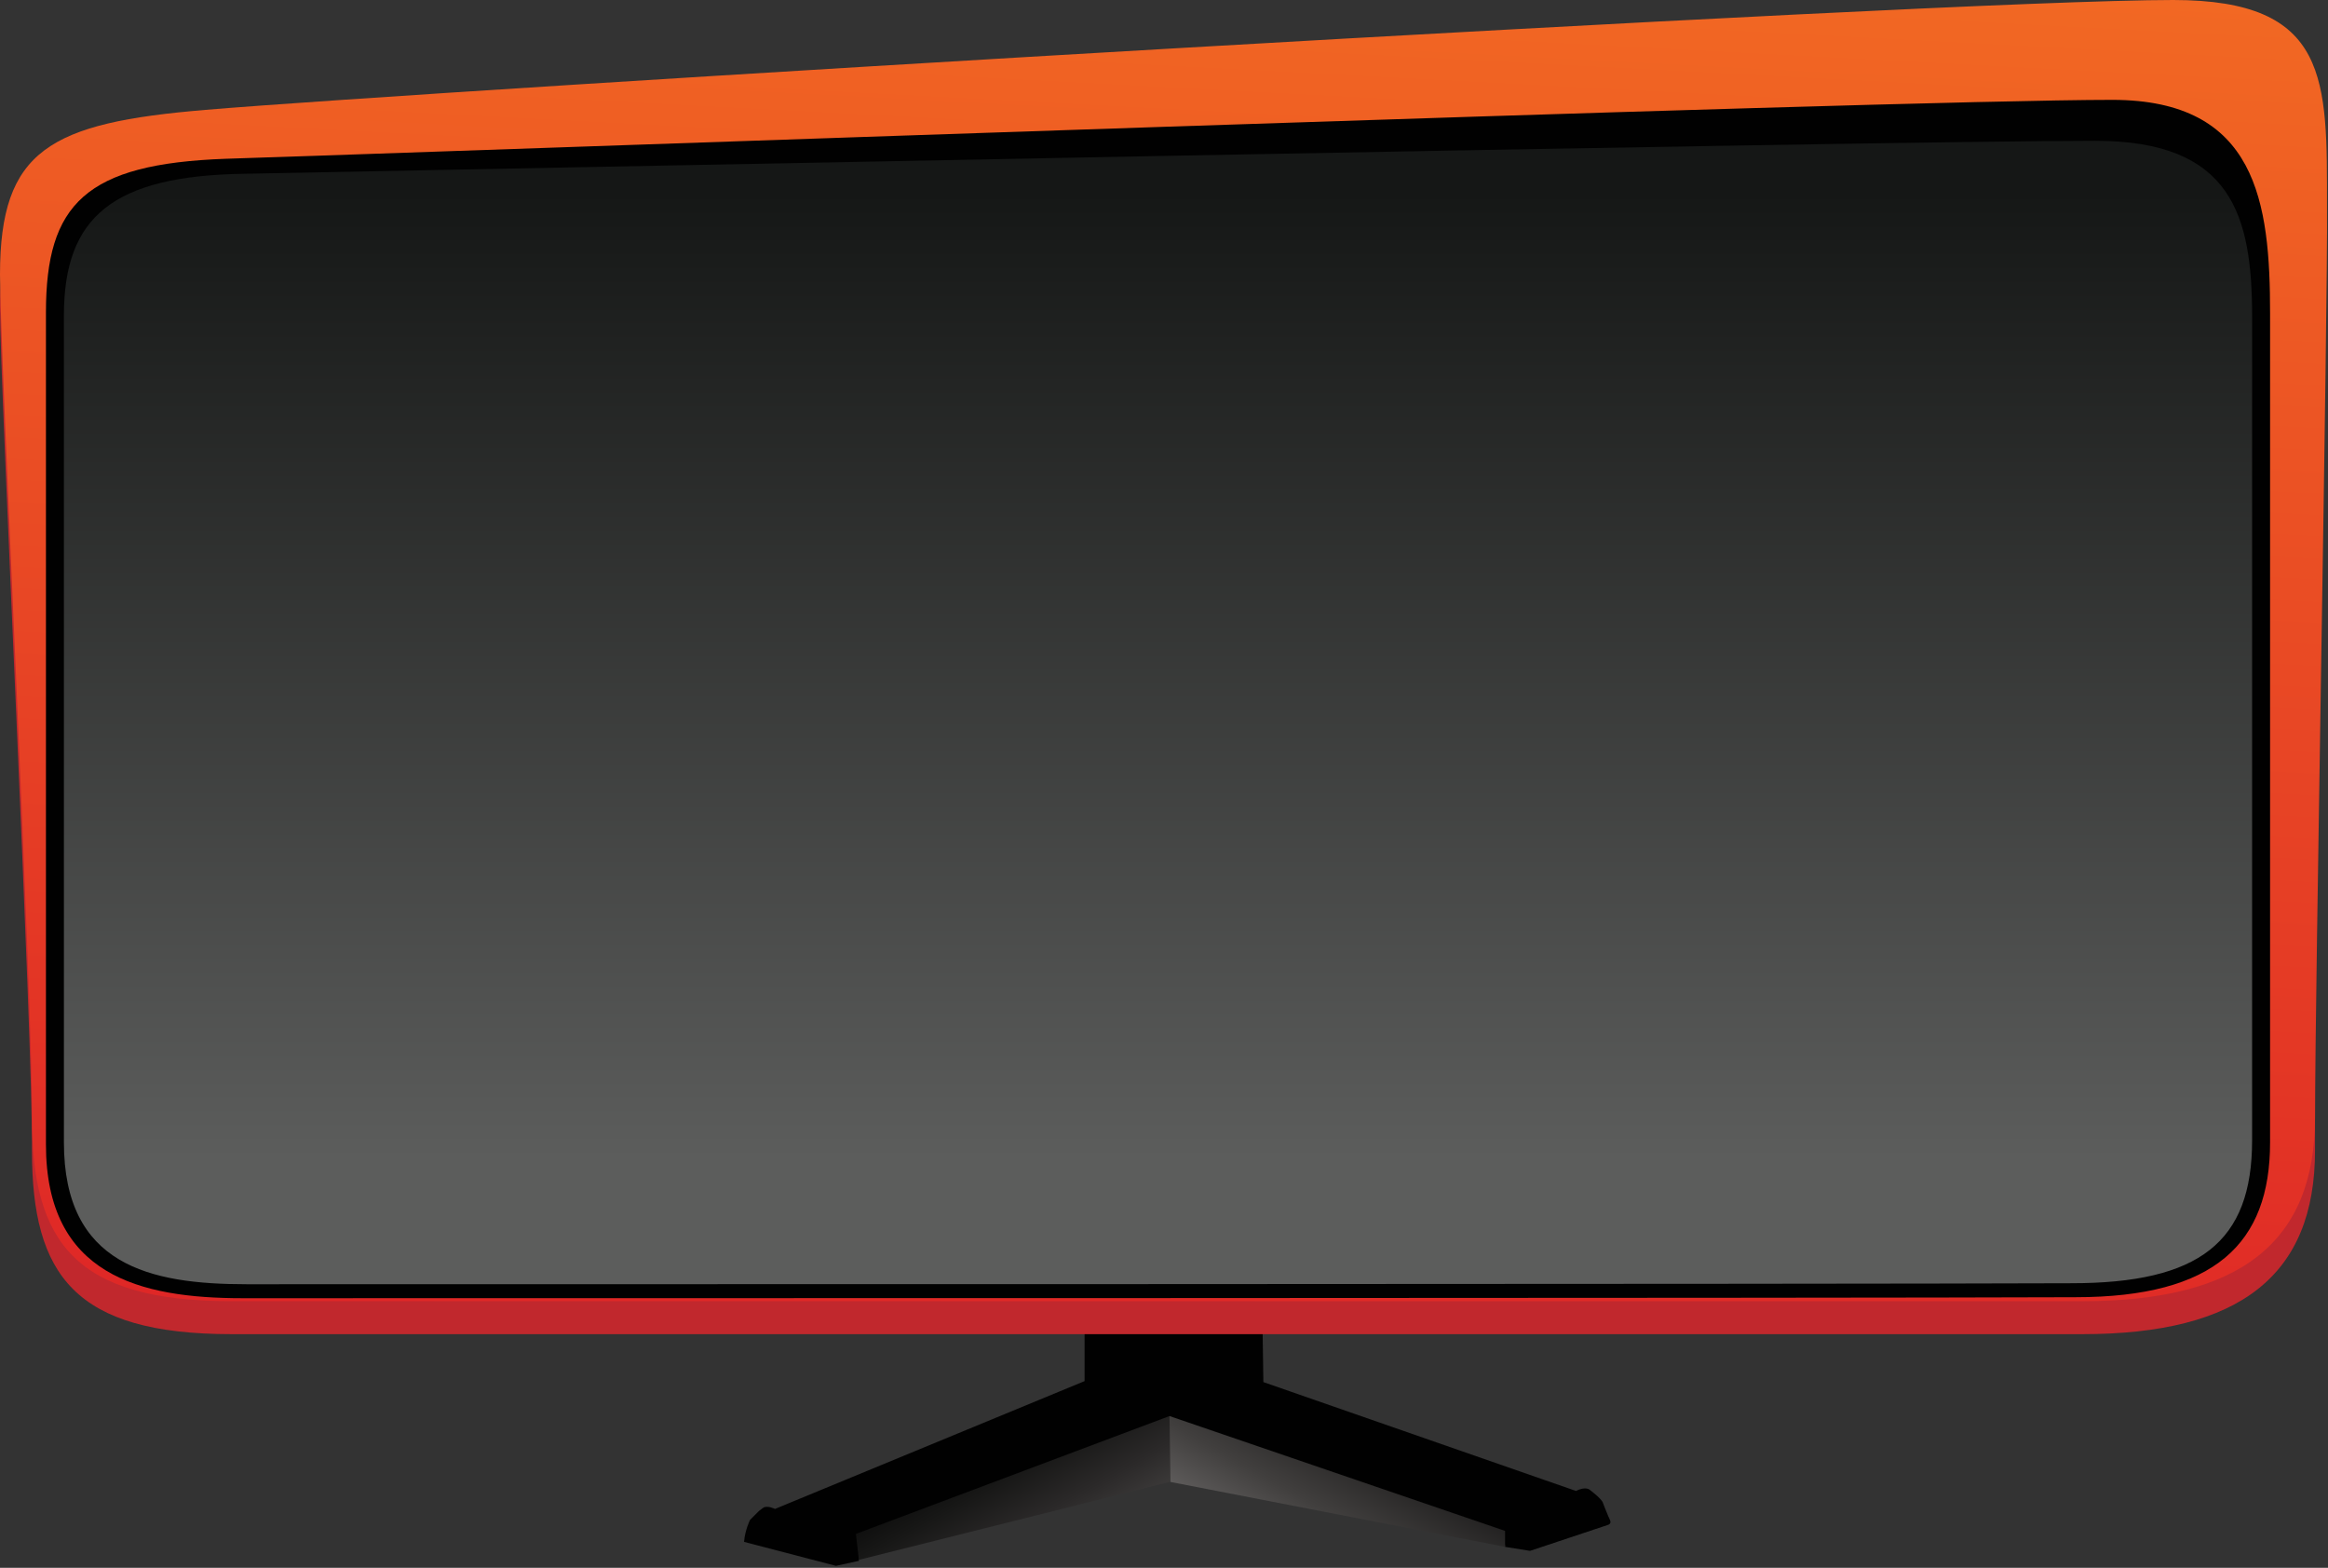 <?xml version="1.0" encoding="utf-8"?>
<!-- Generator: Adobe Illustrator 19.2.1, SVG Export Plug-In . SVG Version: 6.00 Build 0)  -->
<svg version="1.1" id="Layer_1" xmlns="http://www.w3.org/2000/svg" xmlns:xlink="http://www.w3.org/1999/xlink" x="0px" y="0px"
	 viewBox="0 0 233.1 157" style="enable-background:new 0 0 233.1 157;" xml:space="preserve">
<rect x="0" y="0" width="233.1" height="157" fill="#333333" stroke="none"/>
<style type="text/css">
	.st0{display:none;}
	.st1{fill:#010101;}
	.st2{fill:url(#SVGID_1_);}
	.st3{fill:url(#SVGID_2_);}
	.st4{fill:#C1282D;}
	.st5{fill:url(#SVGID_3_);}
	.st6{fill:url(#SVGID_4_);}
	.st7{fill:none;}
</style>
<path class="st0" d="M257.6-8.2c-33,0-251.5,0.1-284.9,0.1C-43.8-8.1-44-4.5-44,8.1c0,11.5,0.1,109,0.1,124.4c0,11.1-0.4,16,17.4,16
	c29.5,0,250.3-0.1,285.1-0.1c16,0,16.7-3.3,16.7-16.5c0-18.6,0-109.6,0-123.5C275.2-3.7,275.1-8.2,257.6-8.2z"/>
<g>
	<path class="st1" d="M108.6,131.9l0,6.4l-31,12.8c0,0-0.8-0.4-1.2-0.1c-0.4,0.3-0.4,0.3-0.4,0.3l-0.9,0.9c0,0-0.5,1-0.6,2.2
		l9.2,2.4l2.3-0.5l0-0.2l31.5-7.9l33.2,6.5l0,0.2l2.5,0.4l7.8-2.6c0,0,0.4-0.1,0.2-0.5c-0.2-0.4-0.7-1.7-0.7-1.7s0-0.3-1.3-1.3
		c0,0-0.4-0.4-1.4,0.1l-31.3-10.9l-0.1-6.7L108.6,131.9z"/>
	<linearGradient id="SVGID_1_" gradientUnits="userSpaceOnUse" x1="114.613" y1="172.256" x2="96.325" y2="139.695">
		<stop  offset="0" style="stop-color:#FFFFFF"/>
		<stop  offset="1.387948e-02" style="stop-color:#F0EFEF"/>
		<stop  offset="0.167" style="stop-color:#9F9C9C"/>
		<stop  offset="0.32" style="stop-color:#686565"/>
		<stop  offset="0.469" style="stop-color:#444241"/>
		<stop  offset="0.614" style="stop-color:#2B2929"/>
		<stop  offset="0.753" style="stop-color:#171716"/>
		<stop  offset="0.885" style="stop-color:#070707"/>
		<stop  offset="1" style="stop-color:#010101"/>
	</linearGradient>
	<polygon class="st2" points="117.1,141.8 85.7,153.6 86,156.2 117.5,148.3 	"/>
	
		<linearGradient id="SVGID_2_" gradientUnits="userSpaceOnUse" x1="-10693.532" y1="174.165" x2="-10713.647" y2="138.353" gradientTransform="matrix(-1 0 0 1 -10574.124 0)">
		<stop  offset="0" style="stop-color:#FFFFFF"/>
		<stop  offset="0.312" style="stop-color:#8C8989"/>
		<stop  offset="0.645" style="stop-color:#413F3E"/>
		<stop  offset="0.883" style="stop-color:#181717"/>
		<stop  offset="1" style="stop-color:#010101"/>
	</linearGradient>
	<polygon class="st3" points="117.1,141.8 150.7,153.3 150.7,154.9 117.2,148.4 	"/>
</g>
<path class="st4" d="M231.8,115.2c0,12.5-7.5,18.4-23.3,18.4c-24.4,0-165.3,0-185.3,0c-15.7,0-20-5.9-20-18.4
	C3.3,103.9,0,38.9,0,30.8c0-12.5,7.6-15.2,23.3-16.5C47,12.4,188,3.8,211.8,3.3c14.4-0.3,20,15,20,27.5
	C231.8,39.9,231.8,102.7,231.8,115.2z"/>
<linearGradient id="SVGID_3_" gradientUnits="userSpaceOnUse" x1="119.965" y1="-7.333" x2="112.473" y2="135.02">
	<stop  offset="0" style="stop-color:#F26923"/>
	<stop  offset="1" style="stop-color:#DF2726"/>
</linearGradient>
<path class="st5" d="M231.8,111.9c0,12.5-7.5,18.4-23.3,18.4c-23.1,0-165.3,0-185.3,0c-15.7,0-20-5.9-20-18.4
	C3.3,100.8,0,35.4,0,27.5C0,15,5,12.3,20.6,11c22.5-1.9,173-11,197-11c15.7,0,15.4,8,15.4,20.7C233.1,30.3,231.8,99.5,231.8,111.9z"
	/>
<path class="st1" d="M24.3,130c-10.3,0-19.7-2.3-19.7-15.4c0-10.8,0-75.5,0-83.3c0-10.9,4-14.9,18-15.4
	c22.1-0.7,166.3-5.9,188.9-5.9c14.5,0,15.8,10.3,15.8,21.4c0,8.8,0,71,0,83c0,10.1-5.5,15.5-19.5,15.5C184.6,130,44.3,130,24.3,130z
	"/>
<linearGradient id="SVGID_4_" gradientUnits="userSpaceOnUse" x1="115.933" y1="19.243" x2="115.933" y2="116.112">
	<stop  offset="0" style="stop-color:#151716"/>
	<stop  offset="1" style="stop-color:#5C5D5C"/>
</linearGradient>
<path class="st6" d="M24.7,128.6c-9.7,0-18.3-1.9-18.3-14.2c0-10.8,0-75.1,0-82.8c0-9.9,4.9-14,18.1-14.2
	c21.7-0.4,163.7-3.3,185.3-3.3c13.7,0,15.7,7.5,15.7,17.6c0,9.4,0,70.6,0,82.5c0,10.2-5.3,14.3-18.1,14.3
	C184.4,128.6,44.1,128.6,24.7,128.6z"/>
<path class="st7" d="M211.6,124.2c-22.7,0-171.7,0.1-190.9,0.1c-9,0-8.7-3.2-8.7-10.5c0-10.1,0-73.9,0-81.4c0-8.2-0.3-10.6,8.3-10.6
	c21.7,0,169.3-0.1,190.7-0.1c9.1,0,8.8,3,8.8,10.8c0,9.1,0,68.7,0,80.8C219.9,122,220.1,124.2,211.6,124.2z"/>
</svg>
